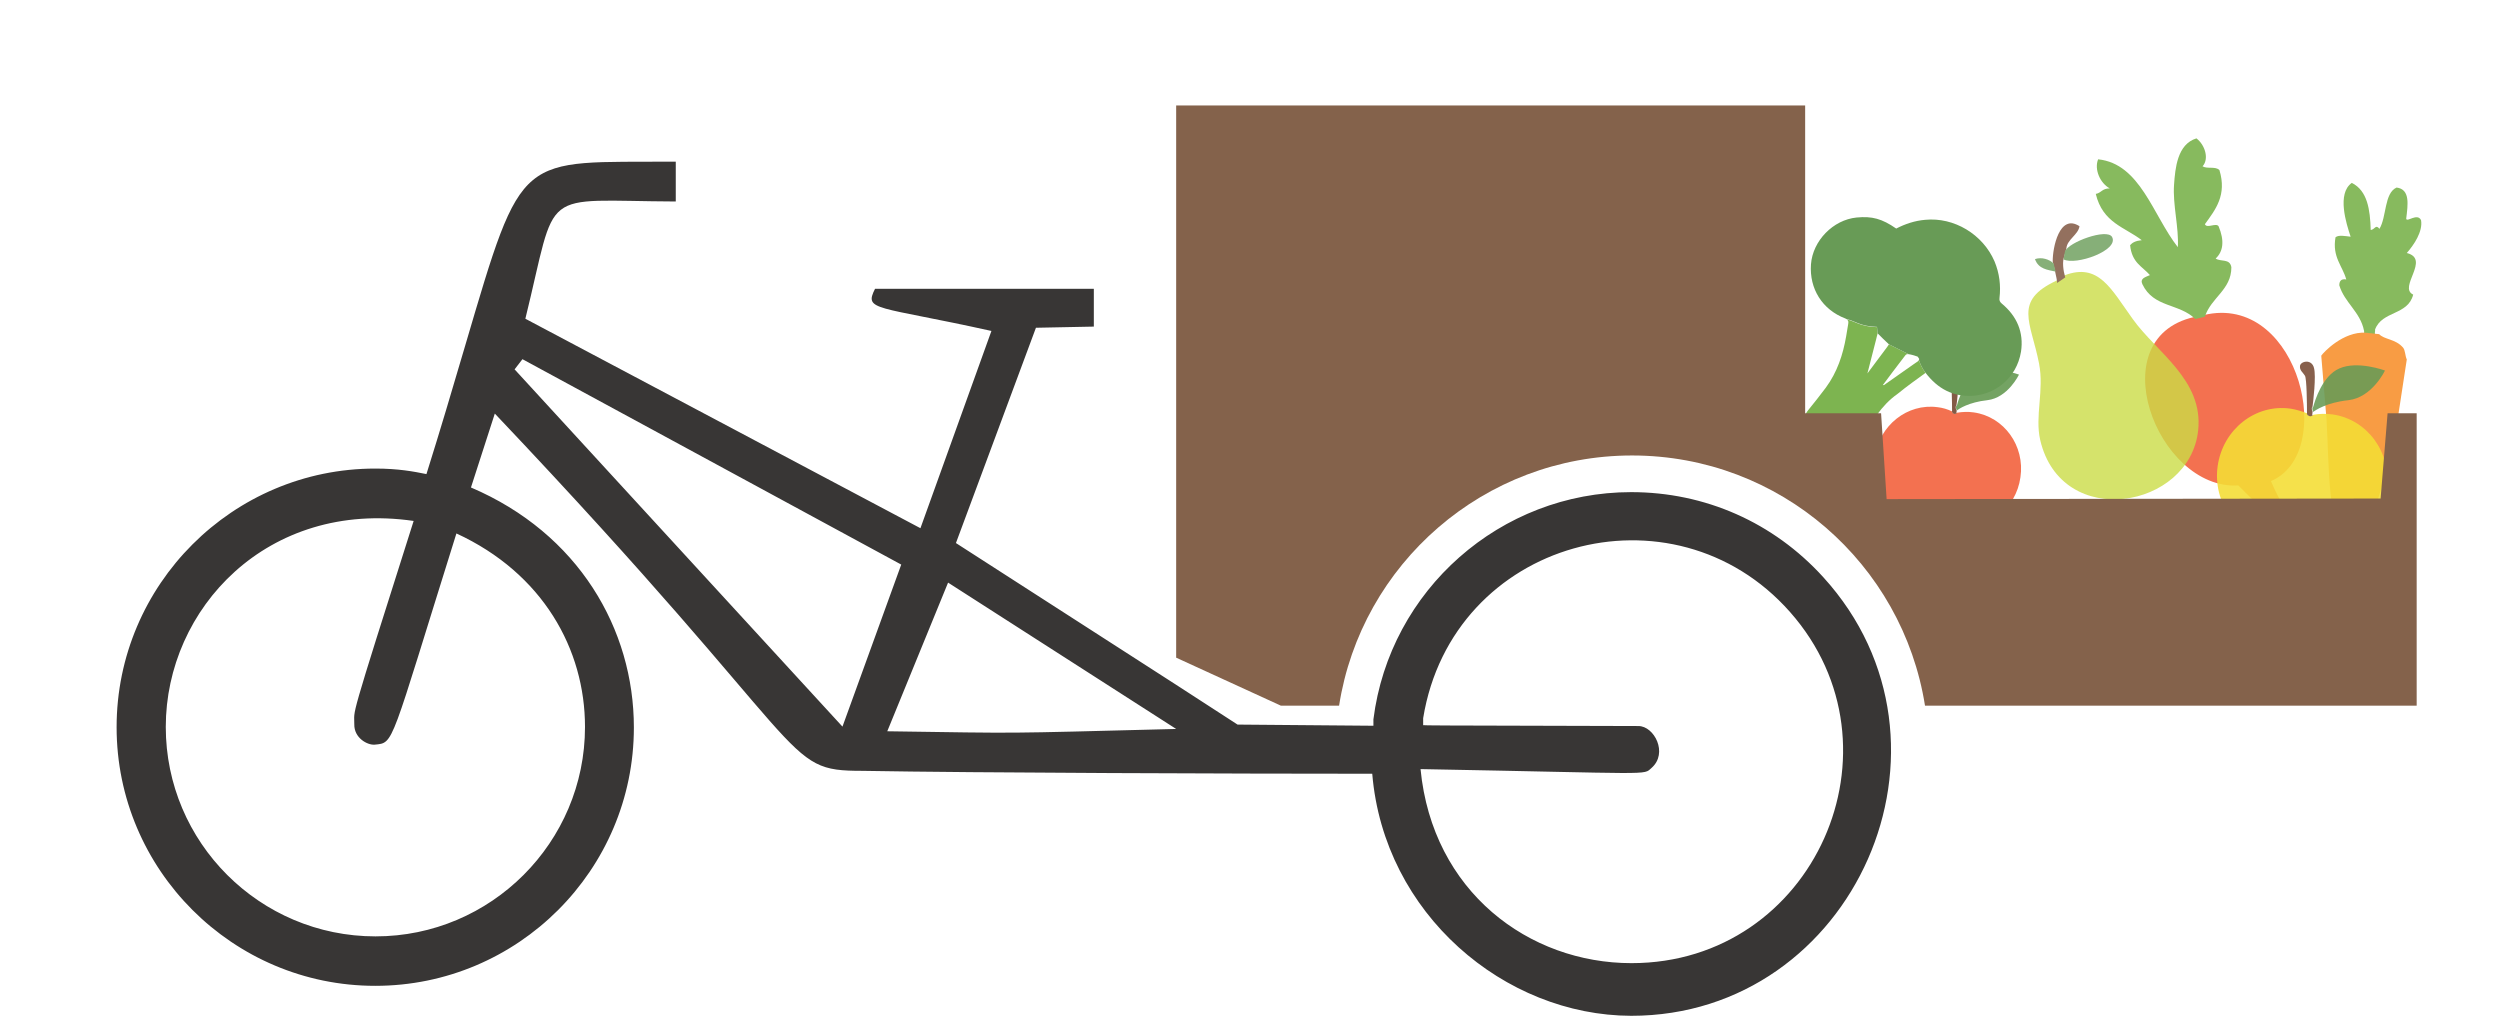 <?xml version="1.0" encoding="utf-8"?>
<!-- Generator: Adobe Illustrator 15.0.0, SVG Export Plug-In . SVG Version: 6.00 Build 0)  -->
<!DOCTYPE svg PUBLIC "-//W3C//DTD SVG 1.1//EN" "http://www.w3.org/Graphics/SVG/1.1/DTD/svg11.dtd">
<svg version="1.1" id="Layer_1" xmlns="http://www.w3.org/2000/svg" xmlns:xlink="http://www.w3.org/1999/xlink" x="0px" y="0px"
	 width="651px" height="269px" viewBox="68.5 154.5 651 269" enable-background="new 68.5 154.5 651 269" xml:space="preserve">
<g opacity="0.92">
	<g id="XMLID_106_">
		<g id="XMLID_113_">
			<path id="XMLID_114_" fill="#F26541" d="M594.621,278.788c-1.137,8.182-8.409,13.939-16.288,12.803
				c-1.666-0.227-3.257-0.757-4.621-1.515c-1.515,0.379-3.182,0.379-4.849,0.151c-7.879-1.136-13.333-8.636-12.121-16.818
				c1.137-8.182,8.485-13.939,16.288-12.879c1.363,0.151,2.576,0.53,3.712,1.061c0.076,0.151,0.151,0.303,0.228,0.379
				c0.151,0.151,0.454,0.303,0.682,0.227c0.151,0,0.304-0.151,0.455-0.227l0,0c1.439-0.228,2.878-0.303,4.394-0.076
				C590.379,263.03,595.833,270.606,594.621,278.788z"/>
		</g>
		<g id="XMLID_111_">
			<path id="XMLID_112_" fill="#689B56" d="M594.242,252.045c0,0-2.879,6.061-8.258,6.667c-4.848,0.53-7.424,2.273-7.878,2.652
				c0,0,0,0-0.076-0.076c-0.075-0.076-0.151-0.228-0.151-0.379c0-0.228-0.076-0.379,0-0.606c0-0.076,0.075-0.152,0.151-0.228
				c0,0.076,0,0.152,0,0.152s0-0.076,0.076-0.228l0,0c0.303-1.212,2.045-6.894,5.833-8.485
				C588.106,249.773,594.242,252.045,594.242,252.045z"/>
		</g>
		<g id="XMLID_109_">
			<path id="XMLID_110_" fill="#784C36" d="M578.106,262.045c-0.152,0.076-0.304,0.227-0.455,0.227
				c-0.228,0.076-0.53-0.076-0.682-0.227c-0.076-0.151-0.151-0.227-0.228-0.379h0.076c0-2.348-0.076-7.955-0.455-8.561
				c-0.454-0.833-1.287-1.212-1.136-2.197s2.575-1.667,3.105,0.455c0.53,1.894-0.227,7.727-0.379,8.712
				c-0.075,0.076-0.075,0.152-0.151,0.228c-0.075,0.227,0,0.378,0,0.606c0,0.151,0.076,0.227,0.151,0.379c0,0,0,0,0.076,0.076l0,0
				l-0.075,0.682C578.03,262.045,578.03,262.045,578.106,262.045z"/>
		</g>
		<path id="XMLID_108_" fill="#F26541" d="M578.106,260.076C578.106,260.076,578.03,260.076,578.106,260.076"/>
		<path id="XMLID_107_" fill="#F26541" d="M578.106,260L578.106,260"/>
	</g>
</g>
<g>
	<g>
		<path fill="#7DB450" d="M569.924,251.591c-0.833-0.985-1.439-2.424-1.742-3.333c-0.075,0.151-0.151,0.227-0.227,0.303
			c-0.379,0.303-0.834,0.53-1.213,0.833c-2.575,1.818-5.075,3.561-7.651,5.379c-0.075,0-0.151,0-0.303,0
			c1.818-2.424,3.561-4.773,5.379-7.122c0.151-0.227,0.379-0.455,0.53-0.682c0.151-0.228,0.605-0.303,0.833-0.228l-5.151-2.576
			c-0.151,0.228-0.303,0.455-0.455,0.682c-1.666,2.272-3.408,4.545-5.151,6.894c0.758-3.031,1.516-5.985,2.273-8.864
			c0.151-0.53,0.227-1.061,0.378-1.515c0,0,0,0-0.151-1.667c-4.394-0.151-5.605-1.515-7.954-2.045
			c0.075,0.076,0.151,0.076,0.228,0.152l0,0c0.303,0.227,0.303,0.53,0.227,1.061c-0.227,1.061-0.303,2.121-0.53,3.182
			c-0.833,4.849-2.349,9.394-5.303,13.409c-1.516,2.045-3.106,4.015-4.697,5.985c-0.909,1.136-0.909,2.424,0.228,3.182
			c3.409,2.273,6.818,4.47,10.303,6.591c1.061,0.682,2.197,0.303,2.879-0.833c0.303-0.455,0.53-0.909,0.758-1.364
			c2.349-4.545,4.924-8.939,9.242-11.97C565.076,255.076,567.5,253.333,569.924,251.591z"/>
		<path fill="#689B56" d="M582.045,257.576c-4.999,0.228-8.938-1.818-12.121-5.985c-0.833-0.985-1.439-2.424-1.742-3.333
			c0.076-0.152,0.076-0.228,0.076-0.303c-0.076-0.151-0.228-0.379-0.304-0.455c-0.075-0.151-0.227-0.227-0.378-0.227
			c-0.683-0.228-1.364-0.455-2.046-0.531l-5.151-2.576l-1.516-1.439l-0.682-0.682l-0.758-0.757c0,0,0,0-0.151-1.667
			c-4.394-0.151-5.605-1.515-7.954-2.045c-0.076-0.076-0.228-0.076-0.303-0.151c-5.985-2.273-9.395-7.728-8.939-14.091
			c0.454-6.137,5.757-11.591,11.894-12.197c4.015-0.378,6.591,0.303,10.303,2.879c2.349-1.212,4.849-2.045,7.5-2.273
			c7.576-0.757,15.076,3.788,18.106,10.833c1.288,3.106,1.667,6.288,1.288,9.545c-0.076,0.606,0.075,0.985,0.605,1.439
			c3.939,3.258,5.758,7.5,5,12.5C593.637,253.03,587.954,257.273,582.045,257.576z"/>
	</g>
</g>
<g opacity="0.92">
	<path fill="#F26541" d="M643.561,236.288c23.788-4.318,33.409,36.288,16.288,43.484c2.349,5.455,5,10.379,9.849,11.818
		c-6.97,1.364-13.409-5.757-18.334-10.682c-21.287,1.363-36.742-39.545-10.303-44.091L643.561,236.288z"/>
	<path fill="#7DB450" d="M640.151,237.576c-4.242-4.167-10.833-2.879-13.788-9.091c-0.682-1.515,0.834-1.818,1.97-2.349
		c-1.97-2.272-4.696-3.182-5.151-7.803c0.606-0.682,1.439-1.137,3.03-1.288c-4.394-3.409-10.151-4.47-11.97-12.045
		c1.516-0.303,1.591-1.439,3.637-1.439c-2.5-1.364-4.091-4.924-3.03-7.576c10.984,1.136,14.242,14.545,20.758,22.879
		c0.303-5.152-1.364-11.061-0.985-16.288c0.303-4.242,0.833-10.53,5.834-12.045c2.272,1.743,3.333,5.379,1.59,7.273
		c1.213,0.757,3.334-0.076,4.395,0.985c1.97,6.515-0.984,10.227-3.788,14.091c0.53,1.212,2.879-0.455,3.561,0.53
		c1.591,3.788,1.212,6.591-0.757,8.409c1.287,0.909,3.712-0.076,4.091,2.272c0,5.909-5.304,7.879-6.895,12.879L640.151,237.576z"/>
</g>
<g opacity="0.92">
	<path fill="#7DB450" d="M684.091,241.894c0-0.228,0.076-1.061,0-1.288c-0.984-4.924-5.075-7.272-6.439-11.818
		c0-1.212,0.606-1.743,1.818-1.516c-0.985-3.561-3.712-5.833-2.803-10.984c0.833-0.682,2.5-0.303,3.939-0.152
		c-1.137-3.409-3.637-11.212,0.303-14.015c4.091,2.045,4.772,6.97,4.924,12.273c1.137-0.152,1.288-1.591,2.273-0.303
		c1.894-3.106,1.212-9.318,4.47-10.757c3.561,0.455,2.954,4.394,2.5,8.106c0.151,1.061,2.879-1.591,3.863,0.379
		c0.53,2.954-1.894,6.515-3.712,8.561c6.288,1.591-2.349,8.939,1.666,10.833c-1.363,5.455-8.105,4.167-9.924,9.091
		c0.076,0.531-0.228,1.061,0.076,1.364L684.091,241.894z"/>
	<path fill="#F79434" d="M688.03,241.515c1.363,1.439,4.242,1.212,6.212,3.485c0.606,0.682,0.53,2.121,0.985,3.106l-2.5,16.364
		c-2.804,13.485-5.834,26.667-12.651,35.151c-5.606-9.015-5-23.106-5.758-35.985l-1.363-16.515
		c0.605-0.909,5.757-6.363,11.591-5.985L688.03,241.515z"/>
</g>
<g opacity="0.8">
	<path fill="#CADC46" d="M606.061,226.212c8.939-3.409,12.121,3.485,17.803,11.364c6.213,8.712,18.409,15.833,17.046,28.939
		c-2.121,20.53-35.606,26.288-41.137,2.576c-1.439-6.212,1.061-12.879-0.303-19.924c-2.121-10.909-6.818-16.288,4.546-21.591
		L606.061,226.212z"/>
	<path fill="#784C36" d="M606.591,219.167c0.151-2.272,3.106-3.561,3.409-5.757c-5.228-3.409-7.045,5.682-6.97,9.242
		c0,0,1.212,4.697,1.137,5.53l2.121-1.439c-0.53-1.818-0.833-4.167-0.228-5.53L606.591,219.167z"/>
	<path fill="#689B56" d="M606.212,220c0.833-2.424,10.985-6.136,12.272-3.788c1.895,3.485-9.469,7.5-12.651,5.833L606.212,220z"/>
	<path fill="#689B56" d="M603.258,223.106c-1.061-1.061-3.106-1.742-4.849-1.136c0.909,2.651,3.409,2.803,5.379,3.257
		L603.258,223.106z"/>
</g>
<g opacity="0.89">
	<path fill="#F4DD35" d="M690,282.045c-1.363,9.47-9.772,16.136-18.939,14.849c-1.97-0.303-3.712-0.833-5.379-1.743
		c-1.818,0.379-3.712,0.455-5.605,0.228c-9.092-1.288-15.455-10-14.092-19.545c1.364-9.545,9.849-16.212,18.939-14.924
		c1.516,0.227,2.955,0.682,4.318,1.212c0.076,0.152,0.151,0.303,0.304,0.455c0.227,0.228,0.53,0.303,0.833,0.228
		c0.151,0,0.303-0.152,0.53-0.303l0,0c1.667-0.303,3.333-0.303,5.075-0.076C685.076,263.788,691.363,272.5,690,282.045z"/>
	<path fill="#689B56" d="M689.546,250.985c0,0-3.334,7.045-9.546,7.727c-5.682,0.606-8.637,2.652-9.091,3.03c0,0,0,0-0.076-0.076
		c-0.075-0.076-0.151-0.227-0.151-0.378c0-0.228-0.075-0.455,0-0.682c0.076-0.076,0.076-0.151,0.151-0.227c0,0.076,0,0.151,0,0.151
		s0-0.076,0.076-0.227l0,0c0.379-1.439,2.349-7.955,6.742-9.849C682.424,248.333,689.546,250.985,689.546,250.985z"/>
	<path fill="#784C36" d="M670.833,262.576c-0.151,0.076-0.303,0.228-0.53,0.303c-0.303,0.076-0.605-0.076-0.833-0.228
		c-0.151-0.151-0.228-0.303-0.303-0.455l0.075,0.076c0-2.728-0.075-9.167-0.53-9.924c-0.53-0.909-1.439-1.364-1.288-2.576
		c0.152-1.212,3.03-1.894,3.637,0.53c0.606,2.197-0.228,8.939-0.379,10.076c-0.075,0.076-0.075,0.151-0.151,0.227
		c-0.076,0.228,0,0.455,0,0.682c0,0.151,0.075,0.303,0.151,0.378c0,0,0,0,0.076,0.076c-0.076,0.076-0.076,0.076-0.076,0.076
		l-0.075,0.757C670.758,262.576,670.758,262.576,670.833,262.576z"/>
	<path fill="none" d="M670.833,260.303l-0.075,0.076"/>
	<path fill="none" d="M670.833,260.227L670.833,260.227"/>
</g>
<path fill="#84624B" d="M690.228,262.121l-1.818,22.197l-128.637,0.151l-1.439-22.349h-19.772V181.97H374.773v143.788l27.273,12.5
	h15.151c5.757-36.895,37.727-65.152,76.287-65.152c38.562,0,70.455,28.257,76.288,65.152h128.03v-76.137H690.228z"/>
<path fill="#383635" d="M425.833,355.984c-33.863,0-103.636-0.227-132.727-0.757c-21.515,0-11.061-3.712-95.757-93.031
	c-3.409,10.53-3.788,11.667-6.212,19.243c28.03,11.97,42.424,36.894,42.424,62.5c0,37.121-30.227,67.272-67.349,67.272
	c-37.121,0-67.348-30.228-67.348-67.349s30.227-67.348,67.348-67.348c5.985,0,10,0.758,13.333,1.439
	c3.939-12.576,6.364-20.833,10.076-33.409c15.152-51.439,13.637-47.651,54.849-47.955v10.379
	c-36.136-0.151-30.606-4.242-39.167,30.53l102.878,54.545l18.485-51.364c-30.076-6.667-33.257-5.151-30.303-10.985h56.97v9.849
	l-15.076,0.303l-20.833,56.061c70.833,45.606,57.727,37.121,73.333,47.272l35.379,0.303v-1.666
	c4.242-33.712,33.105-59.167,67.121-59.167c19.242,0,37.045,7.879,50,22.121c39.621,43.485,8.105,114.243-50,114.243
	C460.303,418.939,428.863,392.5,425.833,355.984z M493.333,405.303c47.651,0,72.425-56.212,41.288-91.439
	c-30.454-34.469-87.954-18.863-95.53,27.652v1.817c2.425,0.076-4.318,0.076,56.061,0.228c4.091,0,7.803,7.046,3.409,10.909
	c-2.272,1.97,1.363,1.439-60.151,0.303C441.516,386.742,466.667,405.303,493.333,405.303z M111.667,343.788
	c0,30.075,24.47,54.545,54.622,54.545c30.076,0,54.545-24.47,54.545-54.545c0-20.228-10.985-40-33.485-50.379
	c-17.5,55.833-16.137,54.47-21.288,55c-1.894,0.151-5.379-1.742-5.303-5.303c0.076-4.318-1.894,1.666,15.454-52.955
	C138.182,284.621,111.667,312.954,111.667,343.788z M299.545,344.924c36.667,0.53,27.803,0.606,75.228-0.605
	c-11.894-7.651-1.894-1.212-59.394-38.106L299.545,344.924z M202.5,250.682l85.379,93.03l15.303-42.196l-98.636-53.485
	L202.5,250.682z"/>
</svg>
